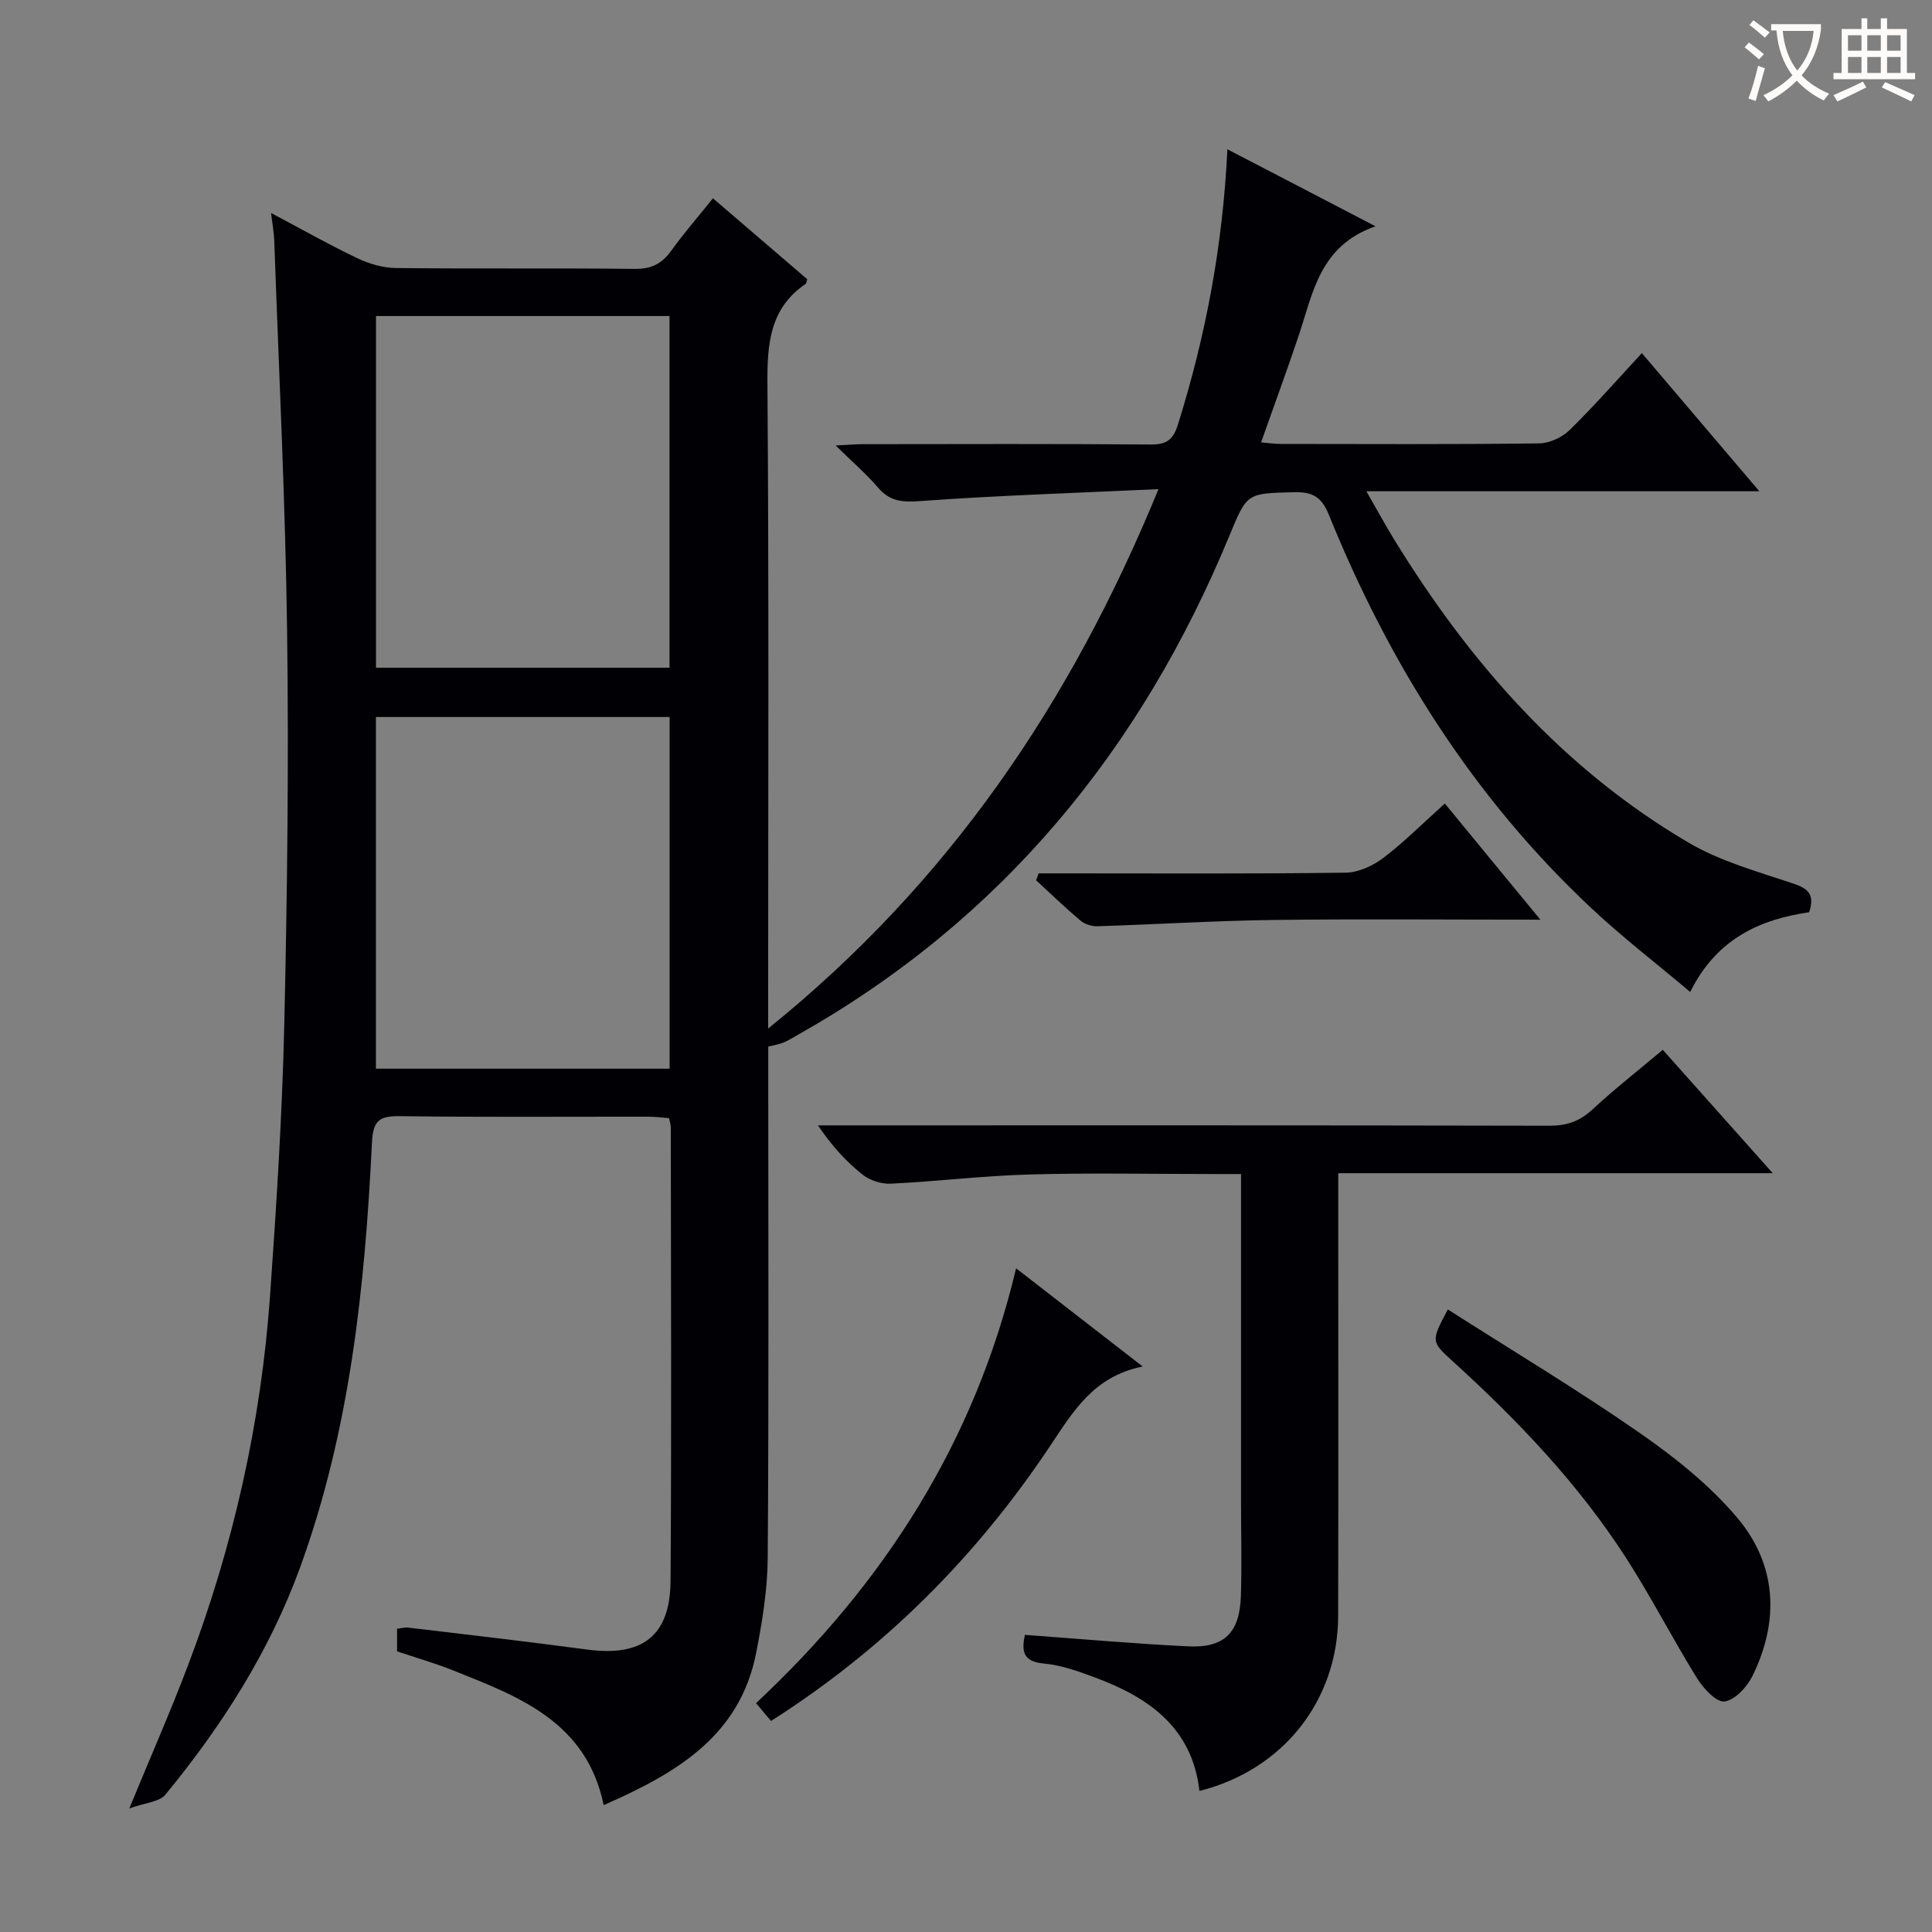 <svg enable-background="new 0 0 400 400" viewBox="0 0 400 400" xmlns="http://www.w3.org/2000/svg"><rect x="0" y="0" width="400" height="400" fill="#808080" stroke="none"/><g fill="#010105"><path d="m284.78 46.85c-11.62 4.05-12.95 13.9-15.94 22.76-2.43 7.21-5.05 14.35-7.75 21.98 1.62.13 2.85.32 4.09.32 17.83.02 35.66.11 53.49-.11 2.14-.03 4.75-1.25 6.31-2.77 5.08-4.97 9.77-10.34 14.95-15.92 8.12 9.55 15.95 18.76 24.32 28.6-27.2 0-53.72 0-81.36 0 2.24 3.89 3.92 6.99 5.76 9.99 15.63 25.47 34.94 47.48 60.93 62.75 6.6 3.88 14.29 6 21.64 8.46 3.09 1.04 4.57 2.21 3.35 5.96-10.14 1.47-19.16 5.45-24.63 16.51-7.1-5.99-14.03-11.33-20.38-17.27-24.48-22.91-41.91-50.62-54.43-81.52-1.56-3.84-3.49-4.78-7.3-4.68-9.66.25-9.62.1-13.29 8.99-18.3 44.34-47.17 79.54-89.28 103.31-1.01.57-2.01 1.2-3.08 1.65-.87.36-1.84.5-3.12.82v5.85c0 33.33.13 66.65-.11 99.98-.05 6.58-1.12 13.23-2.4 19.72-3.41 17.32-16.66 24.95-31.56 31.5-3.6-17.33-17.61-22.47-31.28-27.93-3.7-1.48-7.55-2.57-11.5-3.9 0-1.49 0-2.93 0-4.69.8-.09 1.59-.32 2.35-.23 12.36 1.48 24.73 2.9 37.07 4.55 11.33 1.51 17.12-2.81 17.2-14.21.22-31.33.07-62.65.05-93.98 0-.48-.18-.96-.36-1.84-1.38-.1-2.82-.3-4.26-.3-17.16-.02-34.33.12-51.49-.11-4.24-.06-5.54.91-5.76 5.44-1.45 29.93-4.55 59.64-14.9 88.05-6.33 17.36-16.18 32.77-27.86 46.98-1.25 1.52-4.16 1.66-7.48 2.86 4.52-10.97 8.57-20.17 12.13-29.56 9.38-24.69 15.14-50.24 17.01-76.58 1.33-18.74 2.52-37.5 2.95-56.28.62-27.13.94-54.28.58-81.41-.36-26.94-1.71-53.87-2.66-80.8-.06-1.63-.37-3.26-.66-5.69 6.22 3.29 11.91 6.52 17.8 9.33 2.46 1.17 5.32 2.03 8.01 2.06 16.49.19 32.99-.01 49.49.18 3.4.04 5.59-1.05 7.52-3.72 2.62-3.64 5.57-7.04 8.67-10.89 6.66 5.71 13.17 11.3 19.51 16.74-.2.67-.2.89-.3.96-7.55 5.14-7.99 12.59-7.93 20.95.32 42.16.15 84.32.15 126.47v6.77c37.31-30.11 62.62-67.28 80.81-111.68-17.22.8-33.28 1.31-49.3 2.47-3.69.27-6.28.11-8.75-2.77-2.45-2.87-5.35-5.35-8.79-8.74 2.66-.13 4.23-.27 5.8-.27 19.83-.02 39.66-.09 59.49.07 3.27.03 4.62-1.07 5.56-4.08 5.75-18.31 9.3-37.01 10.26-57.04 10.04 5.2 19.73 10.25 30.66 15.94zm-206.93 18.58v72.81h60.77c0-24.42 0-48.49 0-72.81-20.38 0-40.46 0-60.77 0zm60.79 83.02c-20.37 0-40.44 0-60.81 0v72.81h60.81c0-24.41 0-48.47 0-72.81z"/><path d="m277.07 242.9v6.22c0 28.48.05 56.96-.02 85.45-.05 17.58-11.5 31.93-28.72 36.22-1.49-13.09-10.48-19.35-21.64-23.49-3.41-1.27-6.96-2.56-10.54-2.88-4.45-.4-4.64-2.63-3.96-5.94 11.4.83 22.61 1.84 33.84 2.38 7.44.36 10.63-2.82 10.88-10.38.21-6.49.03-12.99.03-19.48 0-20.65 0-41.31 0-61.96 0-1.79 0-3.58 0-5.97-2.24 0-4.01 0-5.79 0-12.66 0-25.32-.26-37.97.09-9.61.27-19.2 1.45-28.81 1.91-1.94.09-4.34-.71-5.86-1.93-3.36-2.69-6.3-5.91-9.16-10.14h5c48.8 0 97.61-.04 146.41.07 3.59.01 6.29-.91 8.92-3.35 4.5-4.17 9.35-7.97 14.58-12.37 7.42 8.33 14.74 16.54 22.77 25.55-30.46 0-59.83 0-89.96 0z"/><path d="m299.76 271.11c13.31 8.5 26.82 16.6 39.73 25.57 7.3 5.07 14.5 10.81 20.19 17.56 8.19 9.7 8.78 21.26 3.17 32.71-1.12 2.29-3.61 5-5.79 5.32-1.66.24-4.37-2.66-5.67-4.75-5.07-8.17-9.46-16.77-14.66-24.86-9.88-15.36-22.39-28.49-35.86-40.73-4.61-4.21-4.64-4.18-1.11-10.82z"/><path d="m236.58 282.92c-10.17 2.04-14.41 9.33-19.17 16.46-15.22 22.82-34.21 41.93-57.78 56.93-.98-1.16-1.87-2.22-3.1-3.69 26.48-24.77 45.27-53.96 53.84-90.03 8.65 6.71 16.97 13.16 26.21 20.33z"/><path d="m318.92 190.41c-19.46 0-37.42-.17-55.38.06-12.12.16-24.23.92-36.34 1.3-1.17.04-2.62-.43-3.51-1.18-3.16-2.66-6.14-5.54-9.18-8.34.18-.48.35-.95.53-1.43h5.11c19.47 0 38.95.12 58.42-.14 2.65-.03 5.66-1.41 7.83-3.06 4.34-3.29 8.21-7.2 12.74-11.26 6.4 7.81 12.65 15.39 19.78 24.05z"/></g><path d="m362.1 8.8c1.1.8 2.1 1.6 3.1 2.4l-1 1.1c-1.3-1.1-2.3-2-3-2.5zm1.9 4.8c.5.2.9.4 1.4.5-.6 2.3-1.3 4.5-1.9 6.8l-1.5-.5c.8-2.1 1.4-4.3 2-6.8zm-1-9.4c1.3.9 2.4 1.8 3.4 2.5l-1 1.1c-1.4-1.2-2.4-2.1-3.2-2.6zm3.7 2.2v-1.4h10.3v1.2c-.5 3.6-1.8 6.8-4 9.4 1.5 1.6 3.4 2.8 5.7 3.8-.3.4-.7.8-1.1 1.4-2.3-1.1-4.1-2.5-5.6-4.1-1.6 1.6-3.6 3.1-5.9 4.3-.3-.5-.7-.9-1-1.3 2.4-1.1 4.4-2.5 6-4.1-1.9-2.5-3-5.6-3.3-9.3h-1.1zm8.8 0h-6.4c.3 3.3 1.3 6 3 8.2 2-2.3 3.1-5.1 3.4-8.2z" fill="#fcfbfa"/><path d="m385.3 3.8h1.3v2.2h2.8v-2.2h1.3v2.2h4.1v9.1h1.7v1.3h-16.9v-1.3h1.7v-9.1h4.1v-2.2zm.4 13.1.7 1.2c-1.8.9-3.8 1.9-6 2.9-.2-.4-.5-.8-.8-1.3 2.3-1 4.3-1.9 6.1-2.8zm-3.1-6.4h2.8v-3.2h-2.8zm0 4.6h2.8v-3.3h-2.8zm4-4.6h2.8v-3.2h-2.8zm0 4.6h2.8v-3.3h-2.8zm3.7 1.9c2.1.9 4.1 1.8 6.1 2.7l-.7 1.3c-2.2-1.1-4.2-2-6.1-2.9zm3.2-9.7h-2.8v3.2h2.8zm-2.8 7.8h2.8v-3.3h-2.8z" fill="#fcfbfa"/></svg>